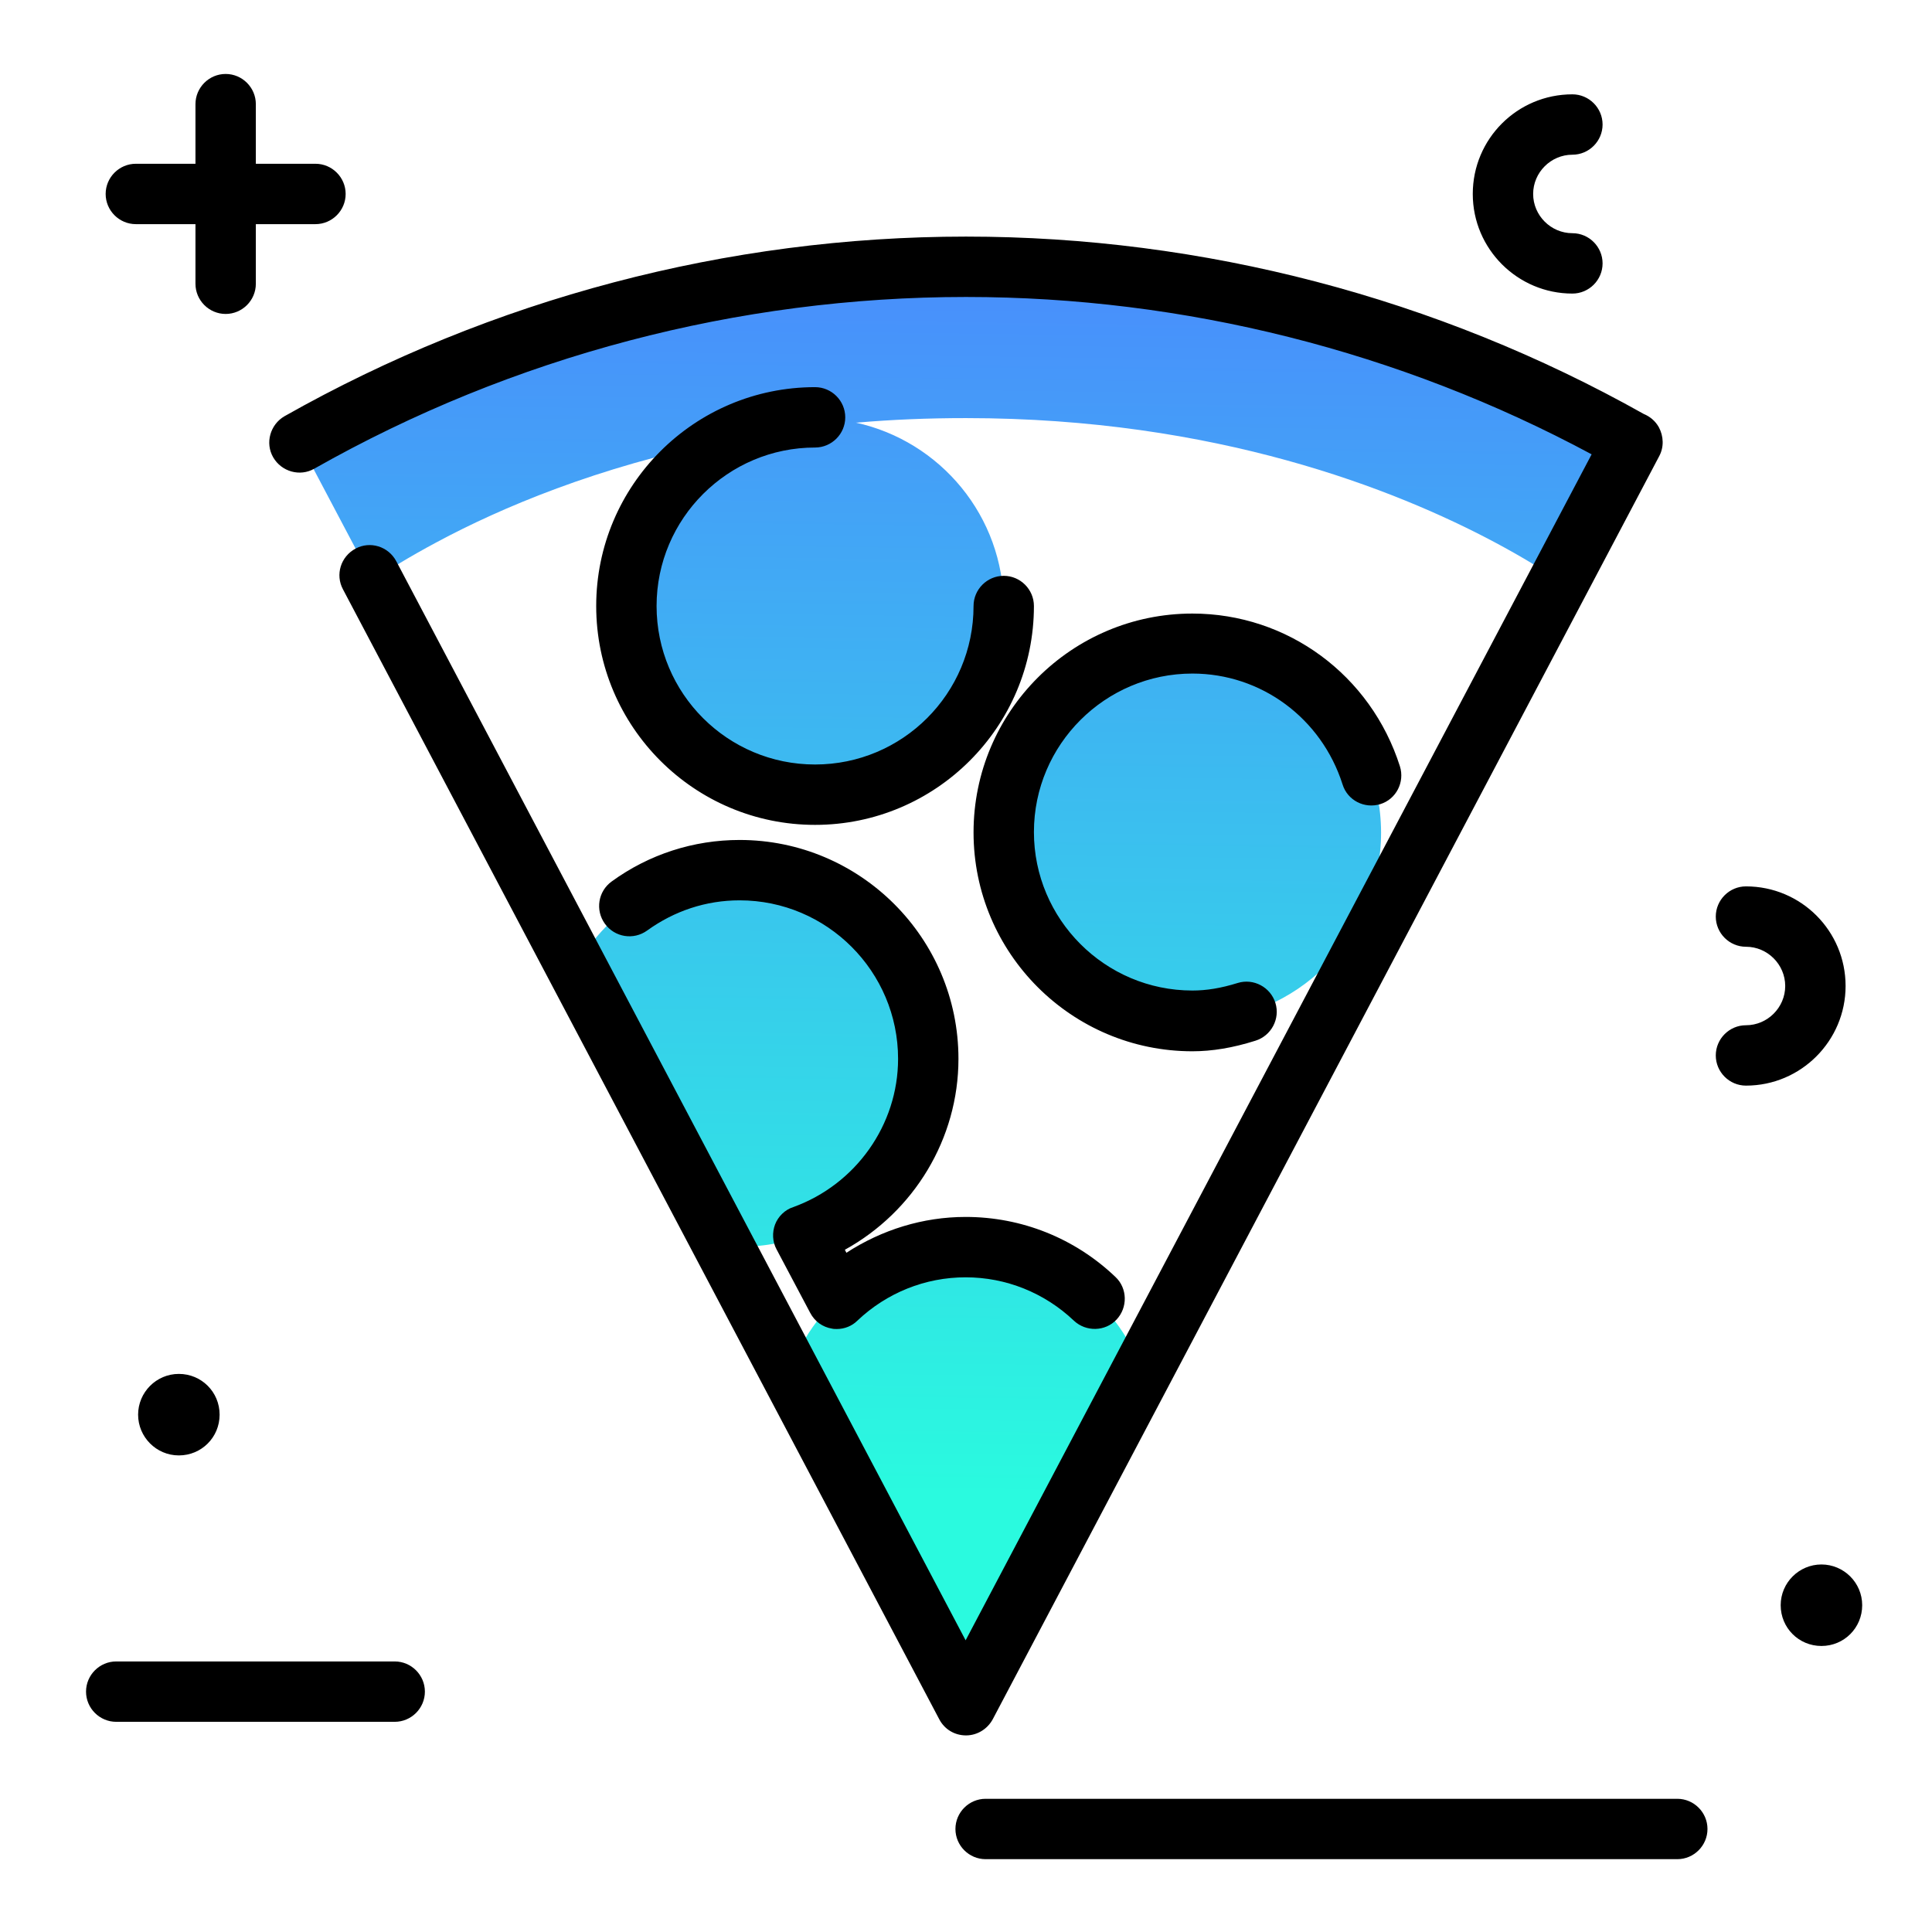 <svg version="1.1" id="Layer_1" xmlns="http://www.w3.org/2000/svg" xmlns:xlink="http://www.w3.org/1999/xlink" x="0px" y="0px" viewBox="0 0 512 512" enable-background="new 0 0 512 512" xml:space="preserve">
<path d="M28,51.4c0-4.4,3.6-8,8-8h15.8V27.6c0-4.4,3.6-8,8-8s8,3.6,8,8v15.8h15.8c4.4,0,8,3.6,8,8s-3.6,8-8,8H67.8v15.8
	c0,4.4-3.6,8-8,8s-8-3.6-8-8V59.4H36C31.6,59.4,28,55.8,28,51.4z M482.7,414.6c-5.9,0-10.8,4.8-10.8,10.8s4.8,10.8,10.8,10.8
	s10.8-4.8,10.8-10.8S488.6,414.6,482.7,414.6z M36.6,374.9c0,5.9,4.8,10.8,10.8,10.8s10.8-4.8,10.8-10.8s-4.8-10.8-10.8-10.8
	S36.6,369,36.6,374.9z M416.7,77.8c4.4,0,8-3.6,8-8s-3.6-8-8-8c-5.7,0-10.4-4.7-10.4-10.4c0-5.7,4.7-10.4,10.4-10.4c4.4,0,8-3.6,8-8
	s-3.6-8-8-8c-14.6,0-26.4,11.8-26.4,26.4S402.2,77.8,416.7,77.8z M444.5,476.7H261.2c-4.4,0-8,3.6-8,8s3.6,8,8,8h183.3
	c4.4,0,8-3.6,8-8S448.9,476.7,444.5,476.7z M104.6,440.3H30.8c-4.4,0-8,3.6-8,8s3.6,8,8,8h73.8c4.4,0,8-3.6,8-8
	S109,440.3,104.6,440.3z M489.1,261.3c0-14.6-11.8-26.4-26.4-26.4c-4.4,0-8,3.6-8,8s3.6,8,8,8c5.7,0,10.4,4.7,10.4,10.4
	s-4.7,10.4-10.4,10.4c-4.4,0-8,3.6-8,8s3.6,8,8,8C477.3,287.7,489.1,275.8,489.1,261.3z"></path>
<linearGradient id="SVGID_1_" gradientUnits="userSpaceOnUse" x1="252.45" y1="395.878" x2="256.997" y2="38.91" class="gradient-element">
	<stop offset="0" class="primary-color-gradient" style="stop-color: #2AFADF"></stop>
	<stop offset="1" class="secondary-color-gradient" style="stop-color: #4C83FF"></stop>
</linearGradient>
<path fill="url(#SVGID_1_)" d="M302.7,363.3L256,451.9l-46.7-88.6c7-19.1,25.2-32.8,46.7-32.8C277.5,330.5,295.7,344.2,302.7,363.3z
	 M246,280.6c0-27.6-22.4-50-50-50c-18.7,0-34.8,10.4-43.3,25.5l39,73.9c1.4,0.1,2.8,0.4,4.3,0.4C223.6,330.5,246,308.2,246,280.6z
	 M432.5,117.2C380.3,87.6,320.2,70.7,256,70.7c-32.1,0-63.2,4.2-92.7,12.2c-7.4,2-14.8,4.2-22,6.7c-21.6,7.3-42.3,16.6-61.8,27.6
	h-0.2l0.1,0.1l9.3,17.6l9.3,17.6l0.7,1.4c3.9-2.7,9.7-6.3,17.2-10.3c16.8-9,42.4-19.9,75.8-26.6c0.2,0,0.5-0.1,0.7-0.1
	c-15.6,8.4-26.4,24.8-26.4,43.8c0,27.6,22.4,50,50,50c27.6,0,50-22.4,50-50c0-23.9-16.8-43.8-39.2-48.7c0.1,0,0.2,0,0.3,0
	c9.2-0.8,18.8-1.2,28.9-1.2c66.2,0,113.8,18.9,140.1,32.9c7.5,4,13.3,7.6,17.2,10.3l19.4-36.7H432.5z M316,170.6
	c-27.6,0-50,22.4-50,50c0,27.6,22.4,50,50,50c27.6,0,50-22.4,50-50C365.9,193,343.6,170.6,316,170.6z"></path>
<path d="M256,459.9c-3,0-5.7-1.6-7.1-4.3l-158-299.4c-2.1-3.9-0.6-8.7,3.3-10.8c3.9-2.1,8.7-0.6,10.8,3.3l150.9,286l165.9-314.3
	C371,93.1,313.8,78.7,256,78.7c-60.4,0-120.1,15.7-172.7,45.5c-3.8,2.2-8.7,0.8-10.9-3c-2.2-3.8-0.8-8.7,3-10.9
	c55-31.1,117.4-47.6,180.6-47.6c62.8,0,124.8,16.2,179.6,47c1.7,0.7,3.1,1.9,4,3.5c1.3,2.4,1.4,5.3,0.1,7.7L263.1,455.6
	C261.7,458.2,259,459.9,256,459.9z M221.8,352.2c-0.4,0-0.9,0-1.3-0.1c-2.5-0.4-4.6-1.9-5.8-4.2l-8.9-16.8c-1.1-2-1.2-4.5-0.4-6.6
	s2.6-3.9,4.8-4.6c16.6-6,27.8-21.8,27.8-39.3c0-23.1-18.8-42-42-42c-8.9,0-17.3,2.8-24.5,8c-3.6,2.6-8.6,1.8-11.2-1.8
	c-2.6-3.6-1.8-8.6,1.8-11.2c9.9-7.2,21.7-11,33.9-11c32,0,58,26,58,58c0,21.2-11.8,40.5-30.1,50.6l0.4,0.8
	c9.4-6.1,20.3-9.5,31.6-9.5c14.8,0,28.9,5.6,39.7,15.9c3.2,3,3.3,8.1,0.3,11.3c-3,3.2-8.1,3.3-11.3,0.3c-7.8-7.4-18-11.5-28.7-11.5
	c-10.7,0-20.9,4.1-28.7,11.5C225.8,351.4,223.8,352.2,221.8,352.2z M316,278.6c-32,0-58-26-58-58c0-32,26-58,58-58
	c25.2,0,47.3,16.3,55,40.5c1.3,4.2-1,8.7-5.2,10c-4.2,1.3-8.7-1-10-5.2c-5.6-17.6-21.6-29.4-39.8-29.4c-23.1,0-42,18.8-42,42
	c0,23.1,18.8,42,42,42c3.7,0,7.5-0.6,12-2c4.2-1.3,8.7,1.1,10,5.3c1.3,4.2-1.1,8.7-5.3,10C326.7,277.7,321.2,278.6,316,278.6z
	 M216,218.6c-32,0-58-26-58-58s26-58,58-58c4.4,0,8,3.6,8,8s-3.6,8-8,8c-23.1,0-42,18.8-42,42s18.8,42,42,42s42-18.8,42-42
	c0-4.4,3.6-8,8-8s8,3.6,8,8C274,192.6,248,218.6,216,218.6z"></path>
</svg>